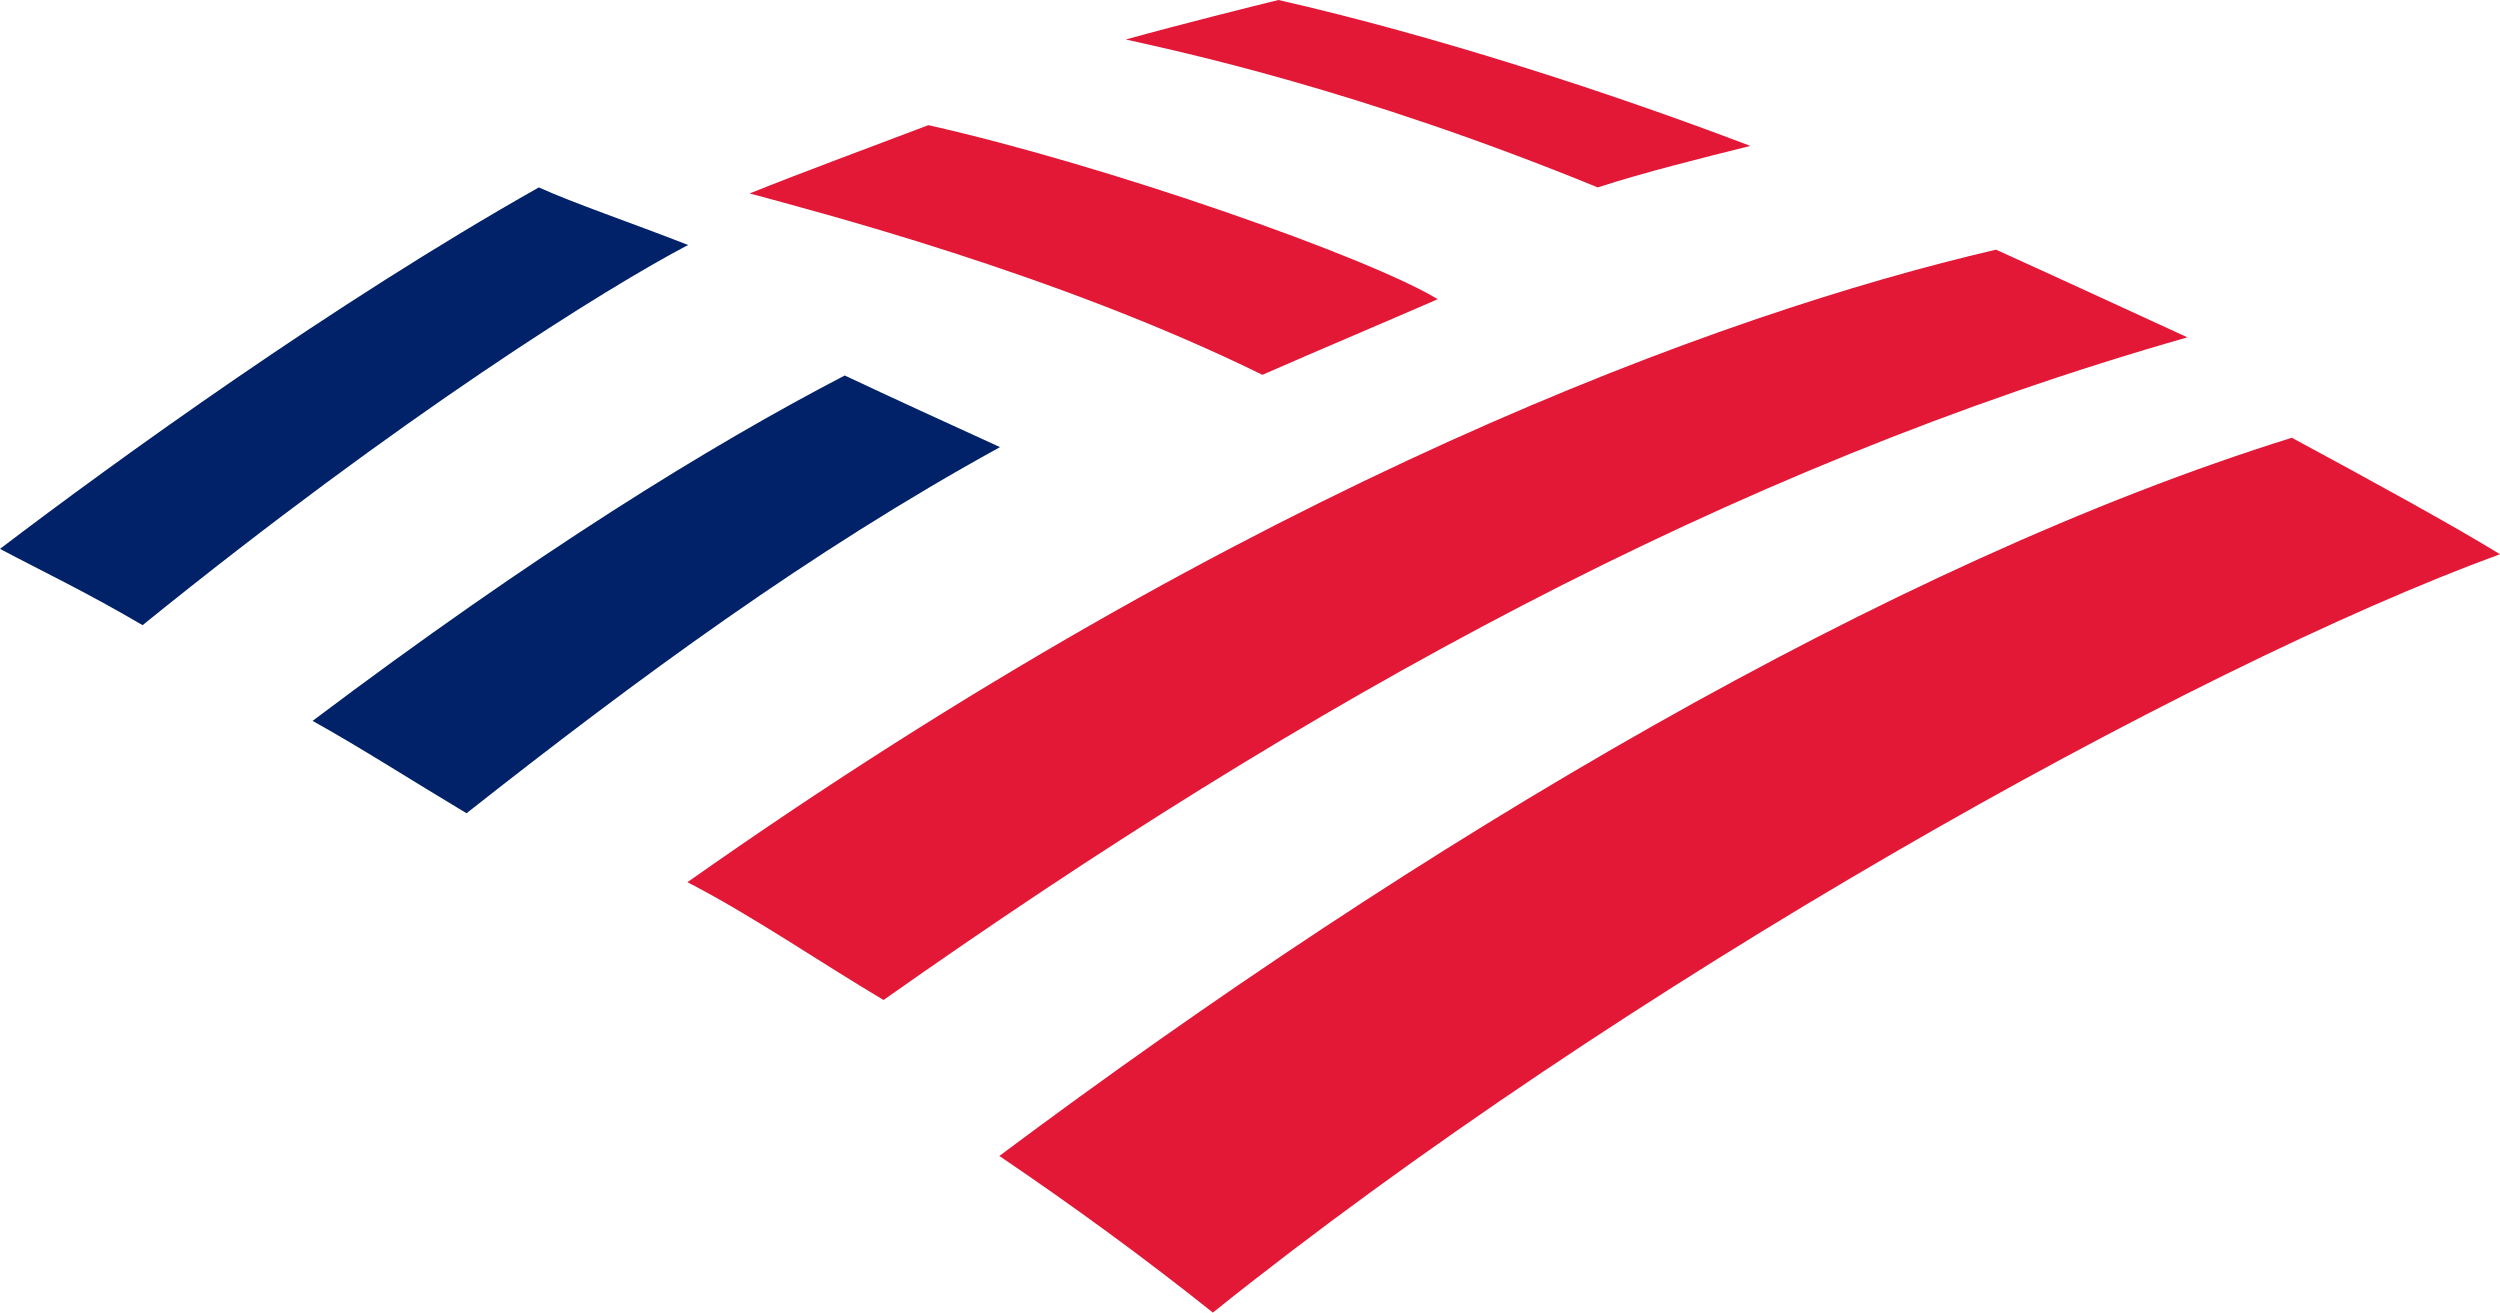 <svg version="1.1" id="Layer_1" xmlns="http://www.w3.org/2000/svg" xmlns:xlink="http://www.w3.org/1999/xlink" x="0px" y="0px" viewBox="-861 442 373.5 196.1" style="enable-background:new -861 442 373.5 196.1;" xml:space="preserve">
 <style type="text/css">
  .st0{fill:#E31837;}
	.st1{fill:#012169;}
 </style>
 <title>
  Group 5
 </title>
 <desc>
  Created with Sketch.
 </desc>
 <g id="Master-9.26">
  <g id="GBAM_mHP_9.26.19-search" transform="translate(-18, -76)">
   <g id="Group-5" transform="translate(18, 76)">
    <path id="Fill-4" class="st0" d="M-679.8,638.1c60.9-48.8,145.8-96.3,192.3-113.3c-7.2-4.4-18.5-10.6-31.1-17.4
				c-60,18.7-130.2,60.3-193.1,107.3C-700.9,622-689.8,630.1-679.8,638.1z">
    </path>
    <path id="Fill-5" class="st1" d="M-711.6,508.8c-7.9-3.6-16.4-7.5-23.2-10.7c-20.2,10.5-46.3,26.6-79.5,51.6
				c7.2,4,14.8,8.9,23,13.8C-765.8,543.4-740,524.4-711.6,508.8z">
    </path>
    <path id="Fill-6" class="st0" d="M-646.2,486.7c-10.4-6.3-49.4-20-76.1-26c-7.9,3-19,7.1-26.7,10.2c9.5,2.6,45.7,11.9,76.6,27.1
				C-664.2,494.4-653.3,489.8-646.2,486.7z">
    </path>
    <path id="Fill-7" class="st1" d="M-780.5,470c-30.8,17.4-63,40.7-80.5,54c6.2,3.3,12.6,6.3,21.3,11.4
				c38.8-31.4,69.3-50.4,81.5-56.8C-766.9,475.2-775.2,472.4-780.5,470z">
    </path>
    <path id="Fill-8" class="st0" d="M-622.3,470c7.1-2.3,15.6-4.4,22.8-6.2c-21-8-47.2-16.5-70.5-21.8c-3.7,0.9-14.9,3.7-22.8,5.9
				C-684.8,449.7-658.2,455.3-622.3,470z">
    </path>
    <path id="Fill-9" class="st0" d="M-758.3,573.8c9.7,5,19.7,11.9,29.3,17.6c63.4-44.7,126-79.4,194.8-99
				c-9.6-4.4-18-8.3-28.6-13.1C-604.1,488.9-674.3,514.6-758.3,573.8z">
    </path>
   </g>
  </g>
 </g>
</svg>
